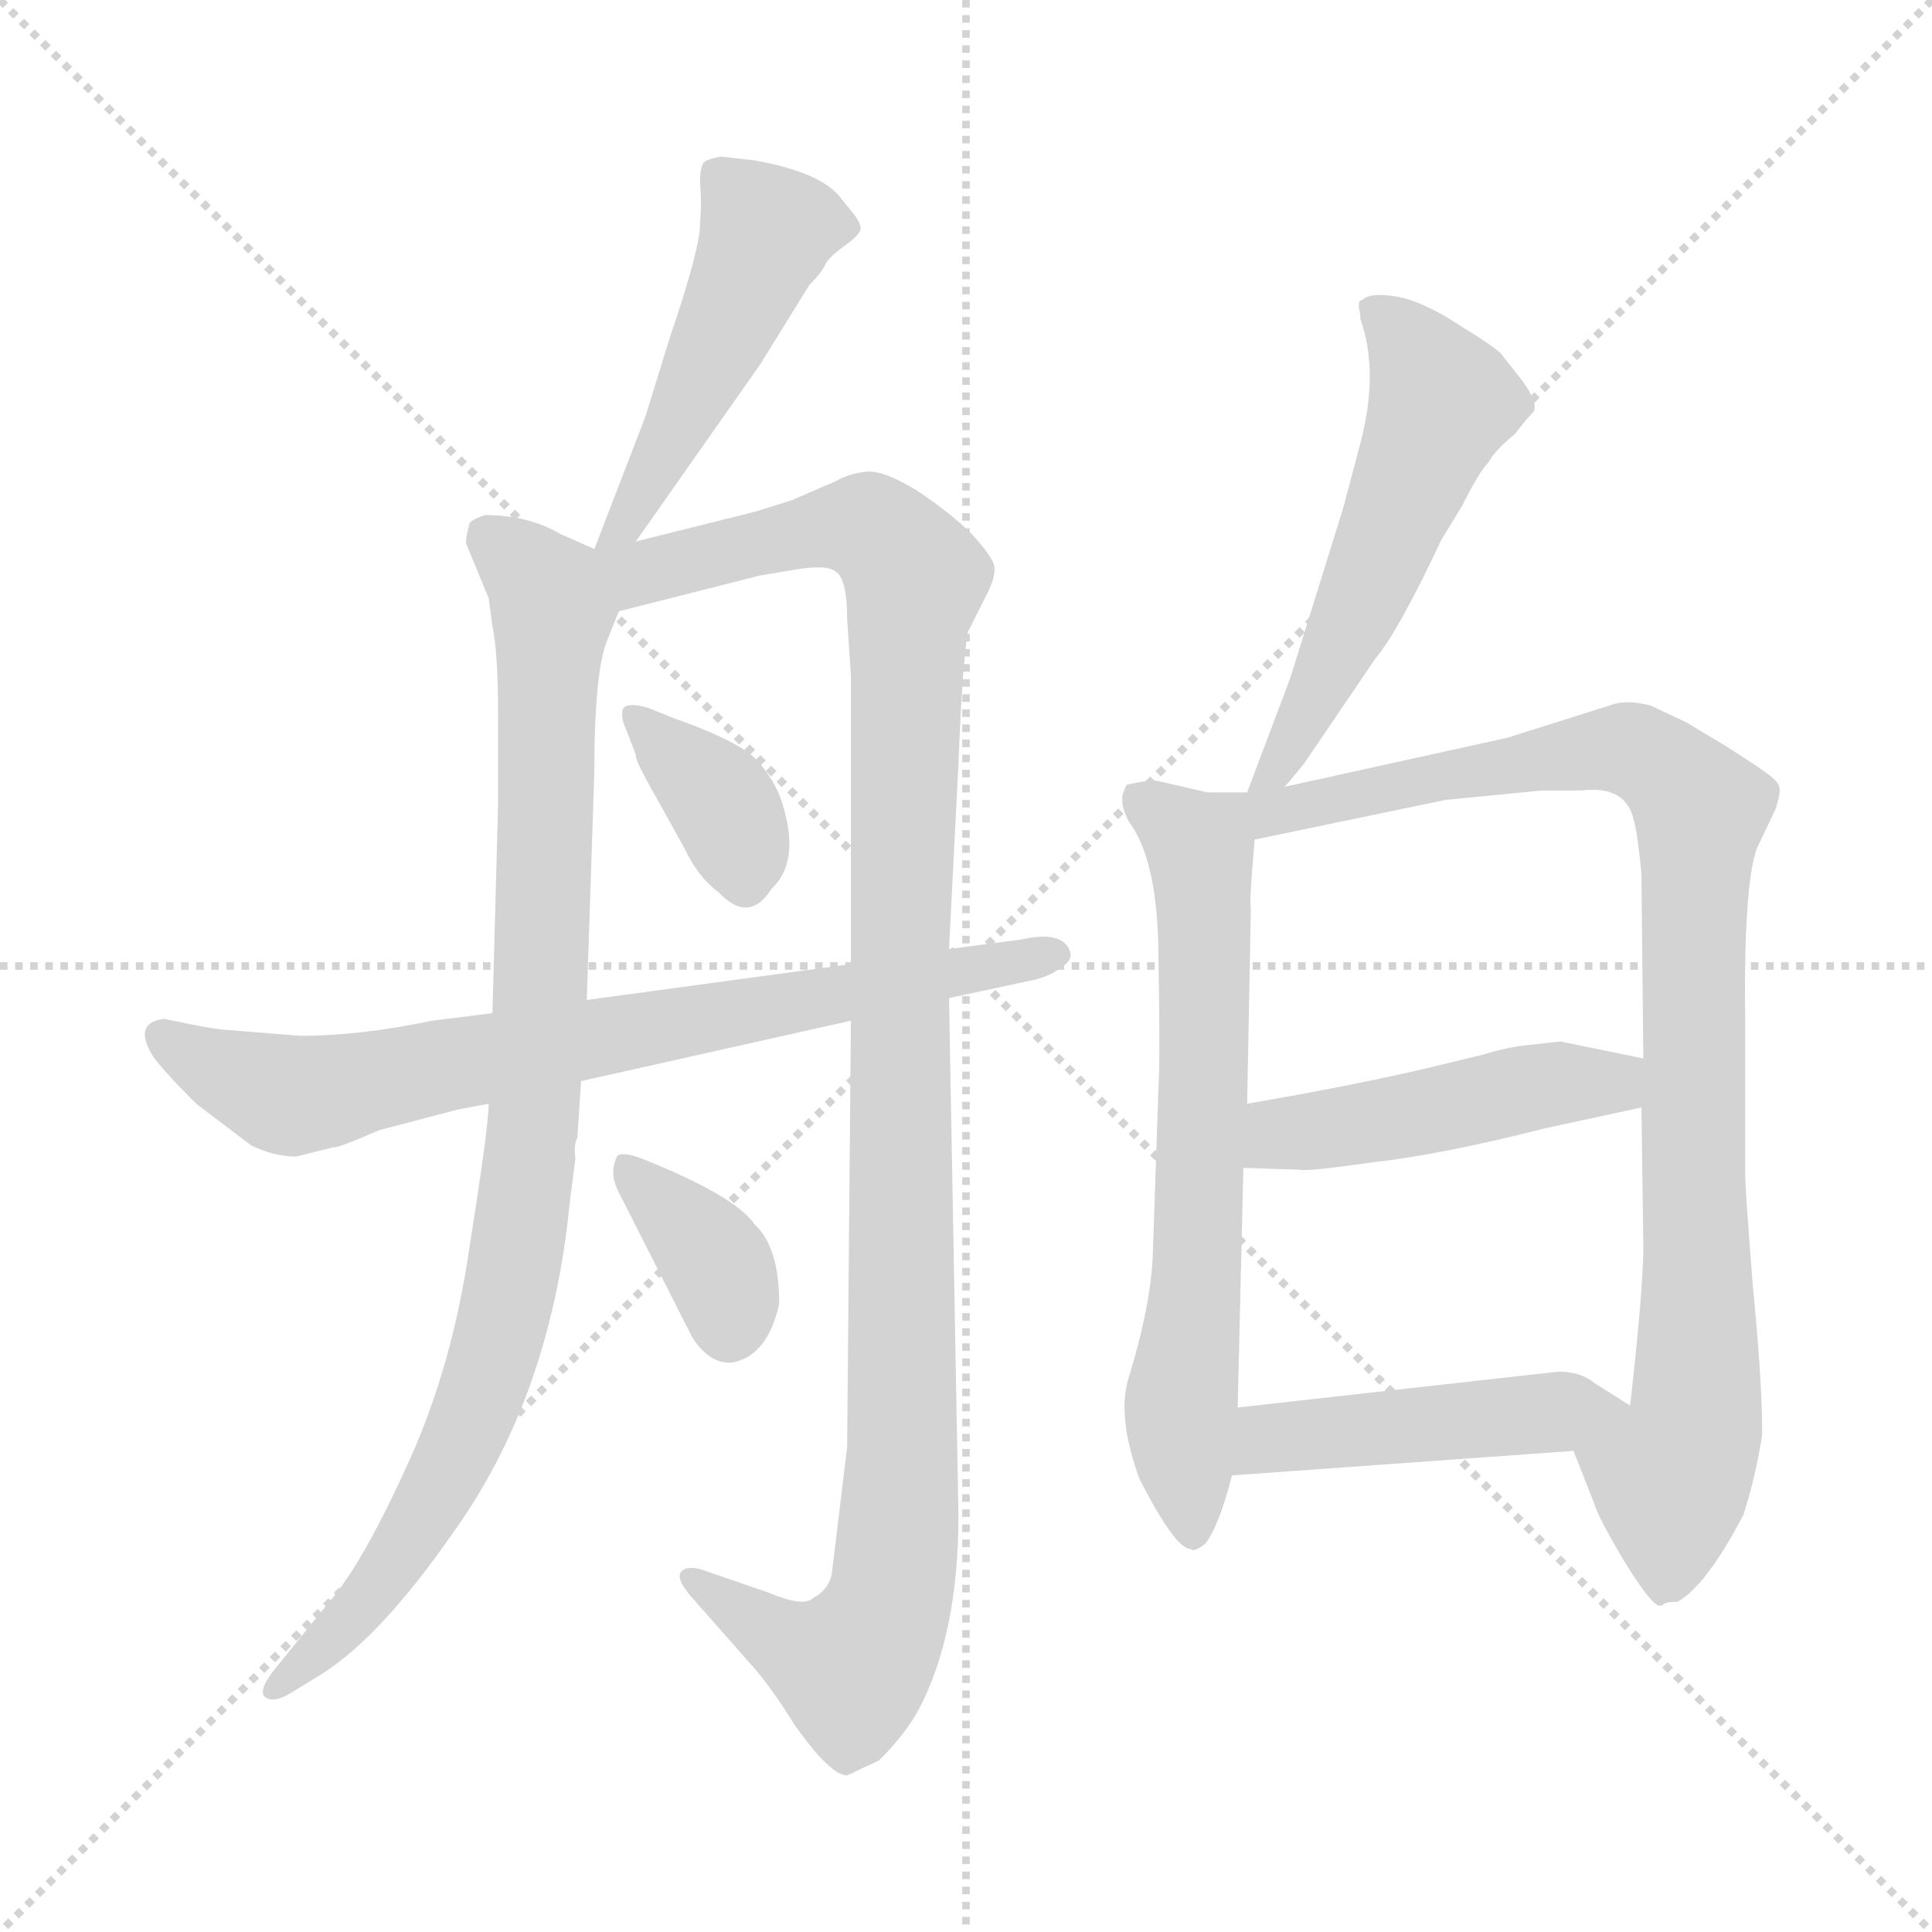 <svg xmlns="http://www.w3.org/2000/svg" version="1.1" viewBox="0 0 1024 1024">
  <g stroke="lightgray" stroke-dasharray="1,1" stroke-width="1" transform="scale(4, 4)">
    <line x1="0" y1="0" x2="256" y2="256" />
    <line x1="256" y1="0" x2="0" y2="256" />
    <line x1="128" y1="0" x2="128" y2="256" />
    <line x1="0" y1="128" x2="256" y2="128" />
  </g>
  <g transform="scale(1.0, -1.0) translate(0.0, -793.00)">
    <style type="text/css">
      
        @keyframes keyframes0 {
          from {
            stroke: blue;
            stroke-dashoffset: 484;
            stroke-width: 128;
          }
          61% {
            animation-timing-function: step-end;
            stroke: blue;
            stroke-dashoffset: 0;
            stroke-width: 128;
          }
          to {
            stroke: black;
            stroke-width: 1024;
          }
        }
        #make-me-a-hanzi-animation-0 {
          animation: keyframes0 0.644s both;
          animation-delay: 0s;
          animation-timing-function: linear;
        }
      
        @keyframes keyframes1 {
          from {
            stroke: blue;
            stroke-dashoffset: 921;
            stroke-width: 128;
          }
          75% {
            animation-timing-function: step-end;
            stroke: blue;
            stroke-dashoffset: 0;
            stroke-width: 128;
          }
          to {
            stroke: black;
            stroke-width: 1024;
          }
        }
        #make-me-a-hanzi-animation-1 {
          animation: keyframes1 1s both;
          animation-delay: 0.644s;
          animation-timing-function: linear;
        }
      
        @keyframes keyframes2 {
          from {
            stroke: blue;
            stroke-dashoffset: 1116;
            stroke-width: 128;
          }
          78% {
            animation-timing-function: step-end;
            stroke: blue;
            stroke-dashoffset: 0;
            stroke-width: 128;
          }
          to {
            stroke: black;
            stroke-width: 1024;
          }
        }
        #make-me-a-hanzi-animation-2 {
          animation: keyframes2 1.158s both;
          animation-delay: 1.643s;
          animation-timing-function: linear;
        }
      
        @keyframes keyframes3 {
          from {
            stroke: blue;
            stroke-dashoffset: 363;
            stroke-width: 128;
          }
          54% {
            animation-timing-function: step-end;
            stroke: blue;
            stroke-dashoffset: 0;
            stroke-width: 128;
          }
          to {
            stroke: black;
            stroke-width: 1024;
          }
        }
        #make-me-a-hanzi-animation-3 {
          animation: keyframes3 0.545s both;
          animation-delay: 2.802s;
          animation-timing-function: linear;
        }
      
        @keyframes keyframes4 {
          from {
            stroke: blue;
            stroke-dashoffset: 361;
            stroke-width: 128;
          }
          54% {
            animation-timing-function: step-end;
            stroke: blue;
            stroke-dashoffset: 0;
            stroke-width: 128;
          }
          to {
            stroke: black;
            stroke-width: 1024;
          }
        }
        #make-me-a-hanzi-animation-4 {
          animation: keyframes4 0.544s both;
          animation-delay: 3.347s;
          animation-timing-function: linear;
        }
      
        @keyframes keyframes5 {
          from {
            stroke: blue;
            stroke-dashoffset: 743;
            stroke-width: 128;
          }
          71% {
            animation-timing-function: step-end;
            stroke: blue;
            stroke-dashoffset: 0;
            stroke-width: 128;
          }
          to {
            stroke: black;
            stroke-width: 1024;
          }
        }
        #make-me-a-hanzi-animation-5 {
          animation: keyframes5 0.855s both;
          animation-delay: 3.891s;
          animation-timing-function: linear;
        }
      
        @keyframes keyframes6 {
          from {
            stroke: blue;
            stroke-dashoffset: 545;
            stroke-width: 128;
          }
          64% {
            animation-timing-function: step-end;
            stroke: blue;
            stroke-dashoffset: 0;
            stroke-width: 128;
          }
          to {
            stroke: black;
            stroke-width: 1024;
          }
        }
        #make-me-a-hanzi-animation-6 {
          animation: keyframes6 0.694s both;
          animation-delay: 4.745s;
          animation-timing-function: linear;
        }
      
        @keyframes keyframes7 {
          from {
            stroke: blue;
            stroke-dashoffset: 661;
            stroke-width: 128;
          }
          68% {
            animation-timing-function: step-end;
            stroke: blue;
            stroke-dashoffset: 0;
            stroke-width: 128;
          }
          to {
            stroke: black;
            stroke-width: 1024;
          }
        }
        #make-me-a-hanzi-animation-7 {
          animation: keyframes7 0.788s both;
          animation-delay: 5.439s;
          animation-timing-function: linear;
        }
      
        @keyframes keyframes8 {
          from {
            stroke: blue;
            stroke-dashoffset: 923;
            stroke-width: 128;
          }
          75% {
            animation-timing-function: step-end;
            stroke: blue;
            stroke-dashoffset: 0;
            stroke-width: 128;
          }
          to {
            stroke: black;
            stroke-width: 1024;
          }
        }
        #make-me-a-hanzi-animation-8 {
          animation: keyframes8 1.001s both;
          animation-delay: 6.227s;
          animation-timing-function: linear;
        }
      
        @keyframes keyframes9 {
          from {
            stroke: blue;
            stroke-dashoffset: 461;
            stroke-width: 128;
          }
          60% {
            animation-timing-function: step-end;
            stroke: blue;
            stroke-dashoffset: 0;
            stroke-width: 128;
          }
          to {
            stroke: black;
            stroke-width: 1024;
          }
        }
        #make-me-a-hanzi-animation-9 {
          animation: keyframes9 0.625s both;
          animation-delay: 7.228s;
          animation-timing-function: linear;
        }
      
        @keyframes keyframes10 {
          from {
            stroke: blue;
            stroke-dashoffset: 460;
            stroke-width: 128;
          }
          60% {
            animation-timing-function: step-end;
            stroke: blue;
            stroke-dashoffset: 0;
            stroke-width: 128;
          }
          to {
            stroke: black;
            stroke-width: 1024;
          }
        }
        #make-me-a-hanzi-animation-10 {
          animation: keyframes10 0.624s both;
          animation-delay: 7.853s;
          animation-timing-function: linear;
        }
      
    </style>
    
      <path d="M 337 506 L 403 600 L 429 642 Q 436 649 438 654 Q 441 658 448 663 Q 455 668 456 671 Q 457 673 453 679 L 444 690 Q 433 702 400 708 L 382 710 Q 376 709 373 707 Q 371 704 371 696 Q 372 687 371 674 Q 371 661 355 614 L 342 572 L 315 502 C 304 474 320 481 337 506 Z" fill="lightgray" />
    
      <path d="M 247 505 L 259 476 L 261 461 Q 264 447 264 414 L 264 367 L 261 256 L 259 208 Q 259 196 249 133 Q 240 70 217 19 Q 194 -32 177 -53 L 147 -90 Q 137 -102 140 -106 Q 144 -110 153 -105 L 171 -94 Q 202 -74 239 -21 Q 292 52 302 156 L 305 179 Q 304 186 306 190 L 308 220 L 311 263 L 315 383 Q 315 438 322 454 L 328 469 C 337 492 337 492 315 502 L 297 510 Q 280 520 257 520 Q 251 518 249 516 Q 247 509 247 505 Z" fill="lightgray" />
    
      <path d="M 451 252 L 449 26 L 441 -40 Q 440 -49 431 -54 Q 426 -59 407 -51 L 375 -40 Q 365 -36 361 -40 Q 358 -44 367 -54 L 397 -88 Q 408 -100 421 -121 Q 440 -148 449 -148 L 466 -140 Q 480 -126 487 -113 Q 508 -73 508 -10 L 503 264 L 503 290 L 508 388 Q 510 441 513 458 L 522 476 Q 528 487 527 493 Q 526 498 515 510 Q 504 521 486 533 Q 468 544 459 543 Q 450 542 443 538 L 420 528 L 401 522 L 337 506 C 307 498 280 457 328 469 L 403 488 L 421 491 Q 438 494 443 490 Q 449 486 449 465 L 451 435 L 451 282 L 451 252 Z" fill="lightgray" />
    
      <path d="M 358 412 L 343 418 Q 332 421 330 417 Q 329 412 332 406 L 337 393 Q 336 391 348 370 L 363 343 Q 370 328 381 320 Q 397 303 409 322 Q 424 336 415 366 Q 412 377 403 388 Q 395 399 358 412 Z" fill="lightgray" />
    
      <path d="M 413 102 Q 413 132 400 144 Q 390 159 340 179 Q 329 183 327 180 Q 325 176 325 171 Q 325 166 330 157 L 367 84 Q 377 69 389 71 Q 407 75 413 102 Z" fill="lightgray" />
    
      <path d="M 261 256 L 229 252 Q 191 244 159 244 L 122 247 Q 115 247 87 253 Q 71 251 80 235 Q 83 229 104 208 L 133 186 Q 145 180 157 180 L 177 185 Q 178 184 201 194 L 243 205 L 259 208 L 308 220 L 451 252 L 503 264 L 545 273 Q 556 275 562 280 Q 569 284 567 289 Q 563 300 541 295 L 503 290 L 451 282 L 311 263 L 261 256 Z" fill="lightgray" />
    
      <path d="M 681 376 L 691 388 L 729 444 Q 741 458 764 507 L 775 525 Q 784 543 789 548 Q 792 554 803 563 Q 809 571 813 575 Q 815 580 807 591 L 796 605 Q 794 608 773 621 Q 753 634 739 636 Q 726 638 722 634 Q 719 634 721 626 L 721 624 Q 731 596 721 558 L 712 524 L 684 434 L 661 373 C 650 345 662 353 681 376 Z" fill="lightgray" />
    
      <path d="M 661 373 L 640 373 L 614 379 Q 610 380 597 377 L 595 372 Q 594 366 598 358 Q 614 337 614 285 Q 615 232 614 216 L 611 128 Q 610 101 598 62 Q 592 42 604 9 Q 623 -28 631 -28 Q 633 -30 639 -25 Q 646 -16 653 11 L 656 47 L 659 174 L 661 208 L 663 312 Q 662 314 665 348 C 667 373 667 373 661 373 Z" fill="lightgray" />
    
      <path d="M 834 24 L 845 -4 Q 847 -11 860 -33 Q 874 -56 879 -58 L 881 -58 Q 882 -56 889 -56 Q 904 -48 924 -10 Q 931 12 934 33 Q 934 61 929 112 Q 925 163 925 170 L 925 250 Q 924 322 931 343 L 941 364 Q 944 373 943 376 Q 943 378 938 382 Q 933 386 914 398 L 894 410 L 875 419 Q 864 422 856 420 L 799 402 L 681 376 C 652 370 630 341 665 348 L 766 369 L 817 374 L 838 374 Q 862 377 866 358 Q 868 351 870 330 L 871 232 L 870 206 L 871 132 Q 871 110 864 48 C 861 18 823 52 834 24 Z" fill="lightgray" />
    
      <path d="M 659 174 L 689 173 Q 693 172 728 177 Q 764 181 819 195 L 870 206 C 899 212 900 226 871 232 L 827 241 L 809 239 Q 799 238 786 234 L 757 227 Q 719 218 661 208 C 631 203 629 175 659 174 Z" fill="lightgray" />
    
      <path d="M 653 11 L 834 24 C 864 26 889 32 864 48 L 845 60 Q 838 66 826 66 L 656 47 C 626 44 623 9 653 11 Z" fill="lightgray" />
    
    
      <clipPath id="make-me-a-hanzi-clip-0">
        <path d="M 337 506 L 403 600 L 429 642 Q 436 649 438 654 Q 441 658 448 663 Q 455 668 456 671 Q 457 673 453 679 L 444 690 Q 433 702 400 708 L 382 710 Q 376 709 373 707 Q 371 704 371 696 Q 372 687 371 674 Q 371 661 355 614 L 342 572 L 315 502 C 304 474 320 481 337 506 Z" />
      </clipPath>
      <path clip-path="url(#make-me-a-hanzi-clip-0)" d="M 447 672 L 425 675 L 406 670 L 347 543 L 330 513 L 320 508" fill="none" id="make-me-a-hanzi-animation-0" stroke-dasharray="356 712" stroke-linecap="round" />
    
      <clipPath id="make-me-a-hanzi-clip-1">
        <path d="M 247 505 L 259 476 L 261 461 Q 264 447 264 414 L 264 367 L 261 256 L 259 208 Q 259 196 249 133 Q 240 70 217 19 Q 194 -32 177 -53 L 147 -90 Q 137 -102 140 -106 Q 144 -110 153 -105 L 171 -94 Q 202 -74 239 -21 Q 292 52 302 156 L 305 179 Q 304 186 306 190 L 308 220 L 311 263 L 315 383 Q 315 438 322 454 L 328 469 C 337 492 337 492 315 502 L 297 510 Q 280 520 257 520 Q 251 518 249 516 Q 247 509 247 505 Z" />
      </clipPath>
      <path clip-path="url(#make-me-a-hanzi-clip-1)" d="M 258 509 L 281 490 L 293 469 L 286 243 L 275 134 L 261 74 L 235 8 L 202 -45 L 146 -103" fill="none" id="make-me-a-hanzi-animation-1" stroke-dasharray="793 1586" stroke-linecap="round" />
    
      <clipPath id="make-me-a-hanzi-clip-2">
        <path d="M 451 252 L 449 26 L 441 -40 Q 440 -49 431 -54 Q 426 -59 407 -51 L 375 -40 Q 365 -36 361 -40 Q 358 -44 367 -54 L 397 -88 Q 408 -100 421 -121 Q 440 -148 449 -148 L 466 -140 Q 480 -126 487 -113 Q 508 -73 508 -10 L 503 264 L 503 290 L 508 388 Q 510 441 513 458 L 522 476 Q 528 487 527 493 Q 526 498 515 510 Q 504 521 486 533 Q 468 544 459 543 Q 450 542 443 538 L 420 528 L 401 522 L 337 506 C 307 498 280 457 328 469 L 403 488 L 421 491 Q 438 494 443 490 Q 449 486 449 465 L 451 435 L 451 282 L 451 252 Z" />
      </clipPath>
      <path clip-path="url(#make-me-a-hanzi-clip-2)" d="M 321 498 L 338 489 L 434 513 L 460 514 L 485 487 L 476 290 L 479 28 L 473 -48 L 451 -91 L 418 -78 L 368 -45" fill="none" id="make-me-a-hanzi-animation-2" stroke-dasharray="988 1976" stroke-linecap="round" />
    
      <clipPath id="make-me-a-hanzi-clip-3">
        <path d="M 358 412 L 343 418 Q 332 421 330 417 Q 329 412 332 406 L 337 393 Q 336 391 348 370 L 363 343 Q 370 328 381 320 Q 397 303 409 322 Q 424 336 415 366 Q 412 377 403 388 Q 395 399 358 412 Z" />
      </clipPath>
      <path clip-path="url(#make-me-a-hanzi-clip-3)" d="M 337 413 L 383 366 L 395 327" fill="none" id="make-me-a-hanzi-animation-3" stroke-dasharray="235 470" stroke-linecap="round" />
    
      <clipPath id="make-me-a-hanzi-clip-4">
        <path d="M 413 102 Q 413 132 400 144 Q 390 159 340 179 Q 329 183 327 180 Q 325 176 325 171 Q 325 166 330 157 L 367 84 Q 377 69 389 71 Q 407 75 413 102 Z" />
      </clipPath>
      <path clip-path="url(#make-me-a-hanzi-clip-4)" d="M 333 174 L 374 132 L 386 109 L 387 89" fill="none" id="make-me-a-hanzi-animation-4" stroke-dasharray="233 466" stroke-linecap="round" />
    
      <clipPath id="make-me-a-hanzi-clip-5">
        <path d="M 261 256 L 229 252 Q 191 244 159 244 L 122 247 Q 115 247 87 253 Q 71 251 80 235 Q 83 229 104 208 L 133 186 Q 145 180 157 180 L 177 185 Q 178 184 201 194 L 243 205 L 259 208 L 308 220 L 451 252 L 503 264 L 545 273 Q 556 275 562 280 Q 569 284 567 289 Q 563 300 541 295 L 503 290 L 451 282 L 311 263 L 261 256 Z" />
      </clipPath>
      <path clip-path="url(#make-me-a-hanzi-clip-5)" d="M 86 243 L 111 227 L 155 212 L 559 288" fill="none" id="make-me-a-hanzi-animation-5" stroke-dasharray="615 1230" stroke-linecap="round" />
    
      <clipPath id="make-me-a-hanzi-clip-6">
        <path d="M 681 376 L 691 388 L 729 444 Q 741 458 764 507 L 775 525 Q 784 543 789 548 Q 792 554 803 563 Q 809 571 813 575 Q 815 580 807 591 L 796 605 Q 794 608 773 621 Q 753 634 739 636 Q 726 638 722 634 Q 719 634 721 626 L 721 624 Q 731 596 721 558 L 712 524 L 684 434 L 661 373 C 650 345 662 353 681 376 Z" />
      </clipPath>
      <path clip-path="url(#make-me-a-hanzi-clip-6)" d="M 728 629 L 753 602 L 764 580 L 715 460 L 675 383 L 665 378" fill="none" id="make-me-a-hanzi-animation-6" stroke-dasharray="417 834" stroke-linecap="round" />
    
      <clipPath id="make-me-a-hanzi-clip-7">
        <path d="M 661 373 L 640 373 L 614 379 Q 610 380 597 377 L 595 372 Q 594 366 598 358 Q 614 337 614 285 Q 615 232 614 216 L 611 128 Q 610 101 598 62 Q 592 42 604 9 Q 623 -28 631 -28 Q 633 -30 639 -25 Q 646 -16 653 11 L 656 47 L 659 174 L 661 208 L 663 312 Q 662 314 665 348 C 667 373 667 373 661 373 Z" />
      </clipPath>
      <path clip-path="url(#make-me-a-hanzi-clip-7)" d="M 604 371 L 637 341 L 635 119 L 626 52 L 632 -19" fill="none" id="make-me-a-hanzi-animation-7" stroke-dasharray="533 1066" stroke-linecap="round" />
    
      <clipPath id="make-me-a-hanzi-clip-8">
        <path d="M 834 24 L 845 -4 Q 847 -11 860 -33 Q 874 -56 879 -58 L 881 -58 Q 882 -56 889 -56 Q 904 -48 924 -10 Q 931 12 934 33 Q 934 61 929 112 Q 925 163 925 170 L 925 250 Q 924 322 931 343 L 941 364 Q 944 373 943 376 Q 943 378 938 382 Q 933 386 914 398 L 894 410 L 875 419 Q 864 422 856 420 L 799 402 L 681 376 C 652 370 630 341 665 348 L 766 369 L 817 374 L 838 374 Q 862 377 866 358 Q 868 351 870 330 L 871 232 L 870 206 L 871 132 Q 871 110 864 48 C 861 18 823 52 834 24 Z" />
      </clipPath>
      <path clip-path="url(#make-me-a-hanzi-clip-8)" d="M 667 368 L 684 363 L 856 397 L 878 389 L 901 363 L 899 38 L 886 9 L 880 -50" fill="none" id="make-me-a-hanzi-animation-8" stroke-dasharray="795 1590" stroke-linecap="round" />
    
      <clipPath id="make-me-a-hanzi-clip-9">
        <path d="M 659 174 L 689 173 Q 693 172 728 177 Q 764 181 819 195 L 870 206 C 899 212 900 226 871 232 L 827 241 L 809 239 Q 799 238 786 234 L 757 227 Q 719 218 661 208 C 631 203 629 175 659 174 Z" />
      </clipPath>
      <path clip-path="url(#make-me-a-hanzi-clip-9)" d="M 667 179 L 688 194 L 825 219 L 854 219 L 862 226" fill="none" id="make-me-a-hanzi-animation-9" stroke-dasharray="333 666" stroke-linecap="round" />
    
      <clipPath id="make-me-a-hanzi-clip-10">
        <path d="M 653 11 L 834 24 C 864 26 889 32 864 48 L 845 60 Q 838 66 826 66 L 656 47 C 626 44 623 9 653 11 Z" />
      </clipPath>
      <path clip-path="url(#make-me-a-hanzi-clip-10)" d="M 660 16 L 669 28 L 681 32 L 857 47" fill="none" id="make-me-a-hanzi-animation-10" stroke-dasharray="332 664" stroke-linecap="round" />
    
  </g>
</svg>